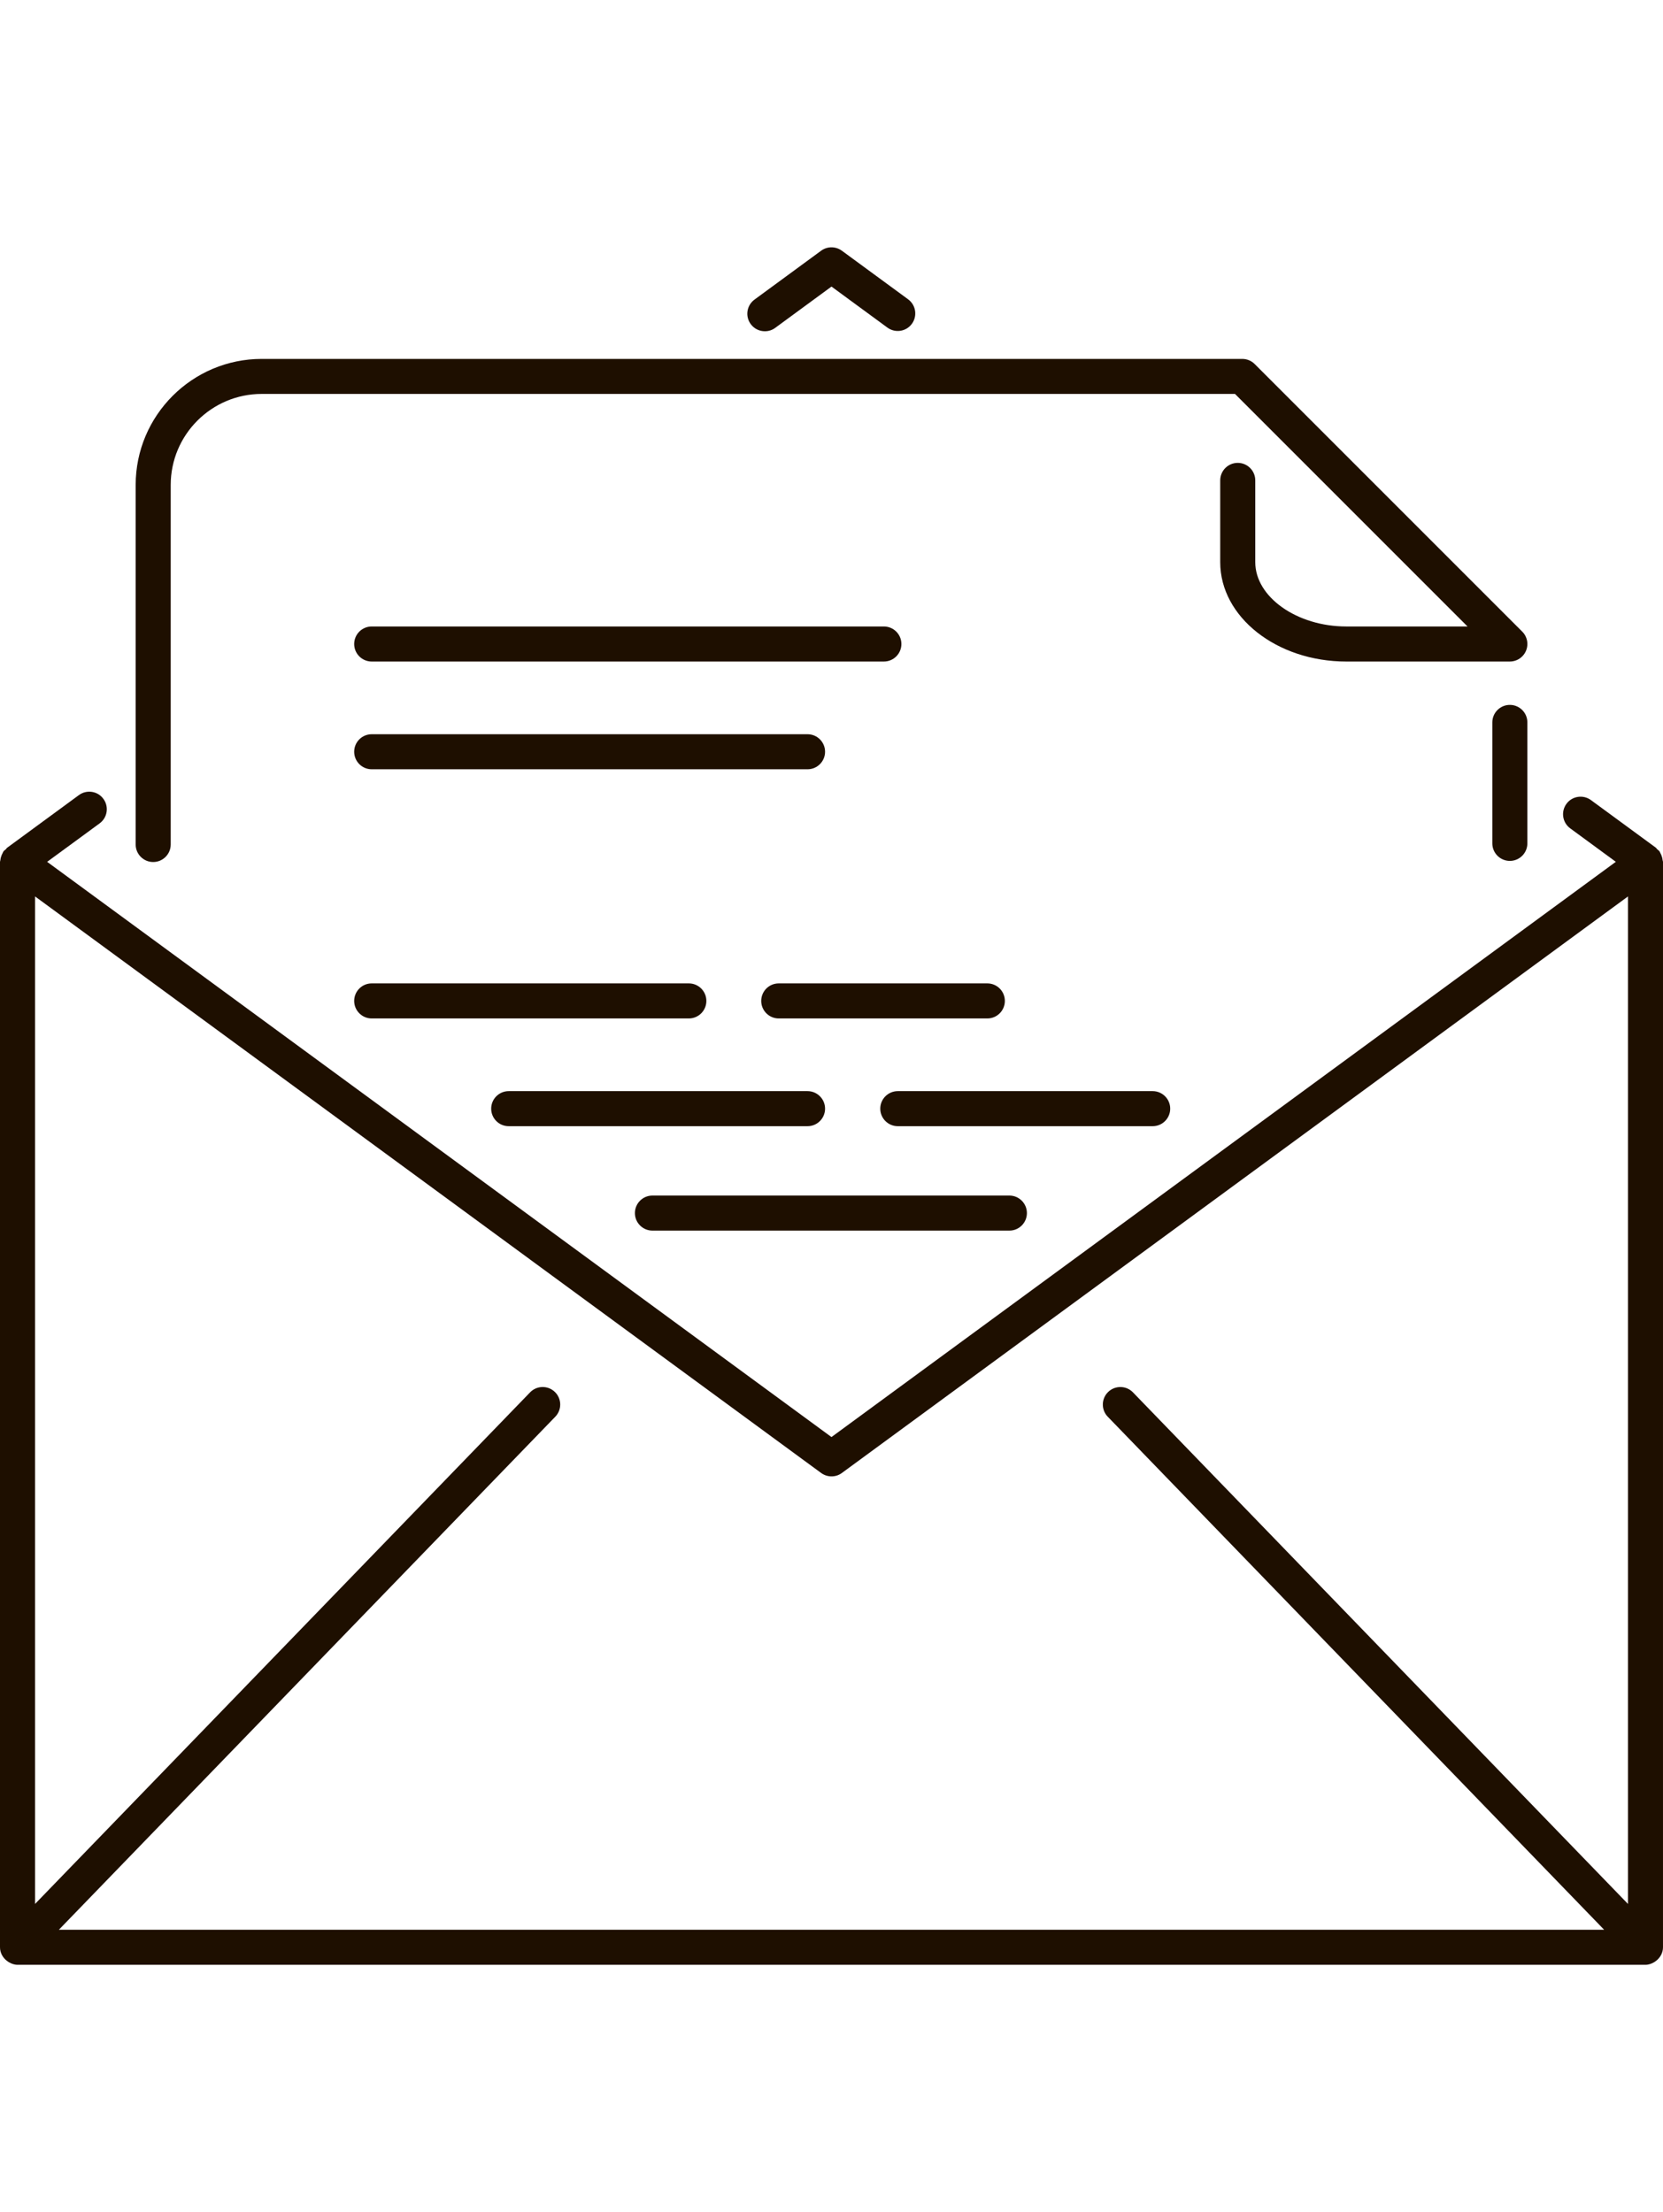 <?xml version="1.0" encoding="utf-8"?>
<!-- Generator: Adobe Illustrator 18.1.1, SVG Export Plug-In . SVG Version: 6.00 Build 0)  -->
<svg version="1.1" id="Слой_1" xmlns="http://www.w3.org/2000/svg" xmlns:xlink="http://www.w3.org/1999/xlink" x="0px" y="0px"
	 viewBox="0 0 47.451 63.114" enable-background="new 0 0 47.451 63.114" xml:space="preserve">
<g>
	<path fill="none" d="M31.62,39.713c0.198-0.191,0.517-0.187,0.707,0.012l14.124,14.596V25.576l-22.43,16.449
		c-0.088,0.064-0.192,0.097-0.296,0.097s-0.208-0.032-0.296-0.097L1,25.576v28.745l14.125-14.596
		c0.191-0.198,0.51-0.203,0.707-0.012c0.198,0.192,0.204,0.509,0.012,0.707L1.68,55.057h44.092L31.608,40.42
		C31.416,40.222,31.422,39.906,31.62,39.713z"/>
	<path fill="#1E0F00" d="M47.441,24.545c-0.004-0.047-0.015-0.091-0.033-0.136c-0.01-0.026-0.019-0.049-0.034-0.073
		c-0.008-0.014-0.01-0.03-0.02-0.043c-0.02-0.027-0.048-0.044-0.072-0.066c-0.014-0.013-0.02-0.031-0.035-0.042l-1.852-1.358
		c-0.221-0.162-0.535-0.117-0.699,0.107c-0.163,0.223-0.115,0.536,0.107,0.699l1.302,0.955l-22.38,16.412L1.345,24.589l1.498-1.098
		c0.223-0.163,0.271-0.477,0.107-0.699c-0.163-0.225-0.479-0.27-0.699-0.107l-2.048,1.502c-0.015,0.011-0.022,0.03-0.036,0.043
		c-0.024,0.022-0.052,0.038-0.071,0.065c-0.01,0.013-0.012,0.029-0.02,0.043c-0.014,0.023-0.023,0.047-0.034,0.073
		c-0.018,0.045-0.029,0.089-0.033,0.136C0.009,24.56,0,24.574,0,24.589v30.968c0,0.163,0.083,0.301,0.203,0.392
		c0.017,0.013,0.032,0.023,0.05,0.034c0.074,0.043,0.155,0.074,0.247,0.074h46.451c0.092,0,0.173-0.031,0.247-0.074
		c0.018-0.011,0.033-0.021,0.05-0.034c0.12-0.091,0.203-0.229,0.203-0.392V24.589C47.451,24.574,47.442,24.56,47.441,24.545z
		 M1.68,55.057L15.844,40.42c0.192-0.198,0.187-0.515-0.012-0.707c-0.197-0.191-0.516-0.187-0.707,0.012L1,54.321V25.576
		l22.43,16.449c0.088,0.064,0.192,0.097,0.296,0.097s0.208-0.032,0.296-0.097l22.43-16.449v28.745L32.327,39.725
		c-0.19-0.198-0.509-0.203-0.707-0.012c-0.198,0.192-0.204,0.509-0.012,0.707l14.163,14.637H1.68z"/>
	<path fill="#1E0F00" d="M21.824,9.451c0.104,0,0.207-0.031,0.296-0.097l1.605-1.178l1.595,1.17
		c0.222,0.163,0.535,0.117,0.699-0.107c0.163-0.223,0.115-0.536-0.107-0.699l-1.891-1.387c-0.176-0.129-0.416-0.129-0.592,0
		l-1.901,1.395c-0.223,0.163-0.271,0.477-0.107,0.699C21.519,9.381,21.671,9.451,21.824,9.451z"/>
	<path fill="#1E0F00" d="M4.371,24.594c0.276,0,0.5-0.224,0.5-0.5V13.836c0-1.432,1.165-2.597,2.597-2.597h22.817h1.871h3.083
		l6.635,6.635h-3.46c-1.407,0-2.597-0.84-2.597-1.834v-2.334c0-0.276-0.224-0.5-0.5-0.5s-0.5,0.224-0.5,0.5v2.334
		c0,1.563,1.613,2.834,3.597,2.834h4.667c0.065,0,0.13-0.013,0.191-0.038c0.122-0.051,0.22-0.148,0.271-0.271
		c0.051-0.122,0.051-0.26,0-0.382c-0.025-0.062-0.062-0.117-0.109-0.163L35.8,10.386c-0.094-0.094-0.221-0.146-0.354-0.146h-3.29
		h-1.871H7.468c-1.983,0-3.597,1.613-3.597,3.597v10.258C3.871,24.37,4.095,24.594,4.371,24.594z"/>
	<path fill="#1E0F00" d="M43.081,20.111c-0.276,0-0.5,0.224-0.5,0.5v3.451c0,0.276,0.224,0.5,0.5,0.5s0.5-0.224,0.5-0.5v-3.451
		C43.581,20.334,43.357,20.111,43.081,20.111z"/>
	<path fill="#1E0F00" d="M25.22,17.874H10.606c-0.276,0-0.5,0.224-0.5,0.5s0.224,0.5,0.5,0.5H25.22c0.276,0,0.5-0.224,0.5-0.5
		S25.496,17.874,25.22,17.874z"/>
	<path fill="#1E0F00" d="M10.606,21.948h12.436c0.276,0,0.5-0.224,0.5-0.5s-0.224-0.5-0.5-0.5H10.606c-0.276,0-0.5,0.224-0.5,0.5
		S10.33,21.948,10.606,21.948z"/>
	<path fill="#1E0F00" d="M10.606,29.057h9.049c0.276,0,0.5-0.224,0.5-0.5s-0.224-0.5-0.5-0.5h-9.049c-0.276,0-0.5,0.224-0.5,0.5
		S10.33,29.057,10.606,29.057z"/>
	<path fill="#1E0F00" d="M21.72,28.557c0,0.276,0.224,0.5,0.5,0.5h5.952c0.276,0,0.5-0.224,0.5-0.5s-0.224-0.5-0.5-0.5H22.22
		C21.943,28.057,21.72,28.281,21.72,28.557z"/>
	<path fill="#1E0F00" d="M14.515,32.131h8.527c0.276,0,0.5-0.224,0.5-0.5s-0.224-0.5-0.5-0.5h-8.527c-0.276,0-0.5,0.224-0.5,0.5
		S14.238,32.131,14.515,32.131z"/>
	<path fill="#1E0F00" d="M33.39,31.631c0-0.276-0.224-0.5-0.5-0.5h-7.273c-0.276,0-0.5,0.224-0.5,0.5s0.224,0.5,0.5,0.5h7.273
		C33.166,32.131,33.39,31.907,33.39,31.631z"/>
	<path fill="#1E0F00" d="M18.616,35.11h10.185c0.276,0,0.5-0.224,0.5-0.5s-0.224-0.5-0.5-0.5H18.616c-0.276,0-0.5,0.224-0.5,0.5
		S18.34,35.11,18.616,35.11z"/>
</g>
</svg>
